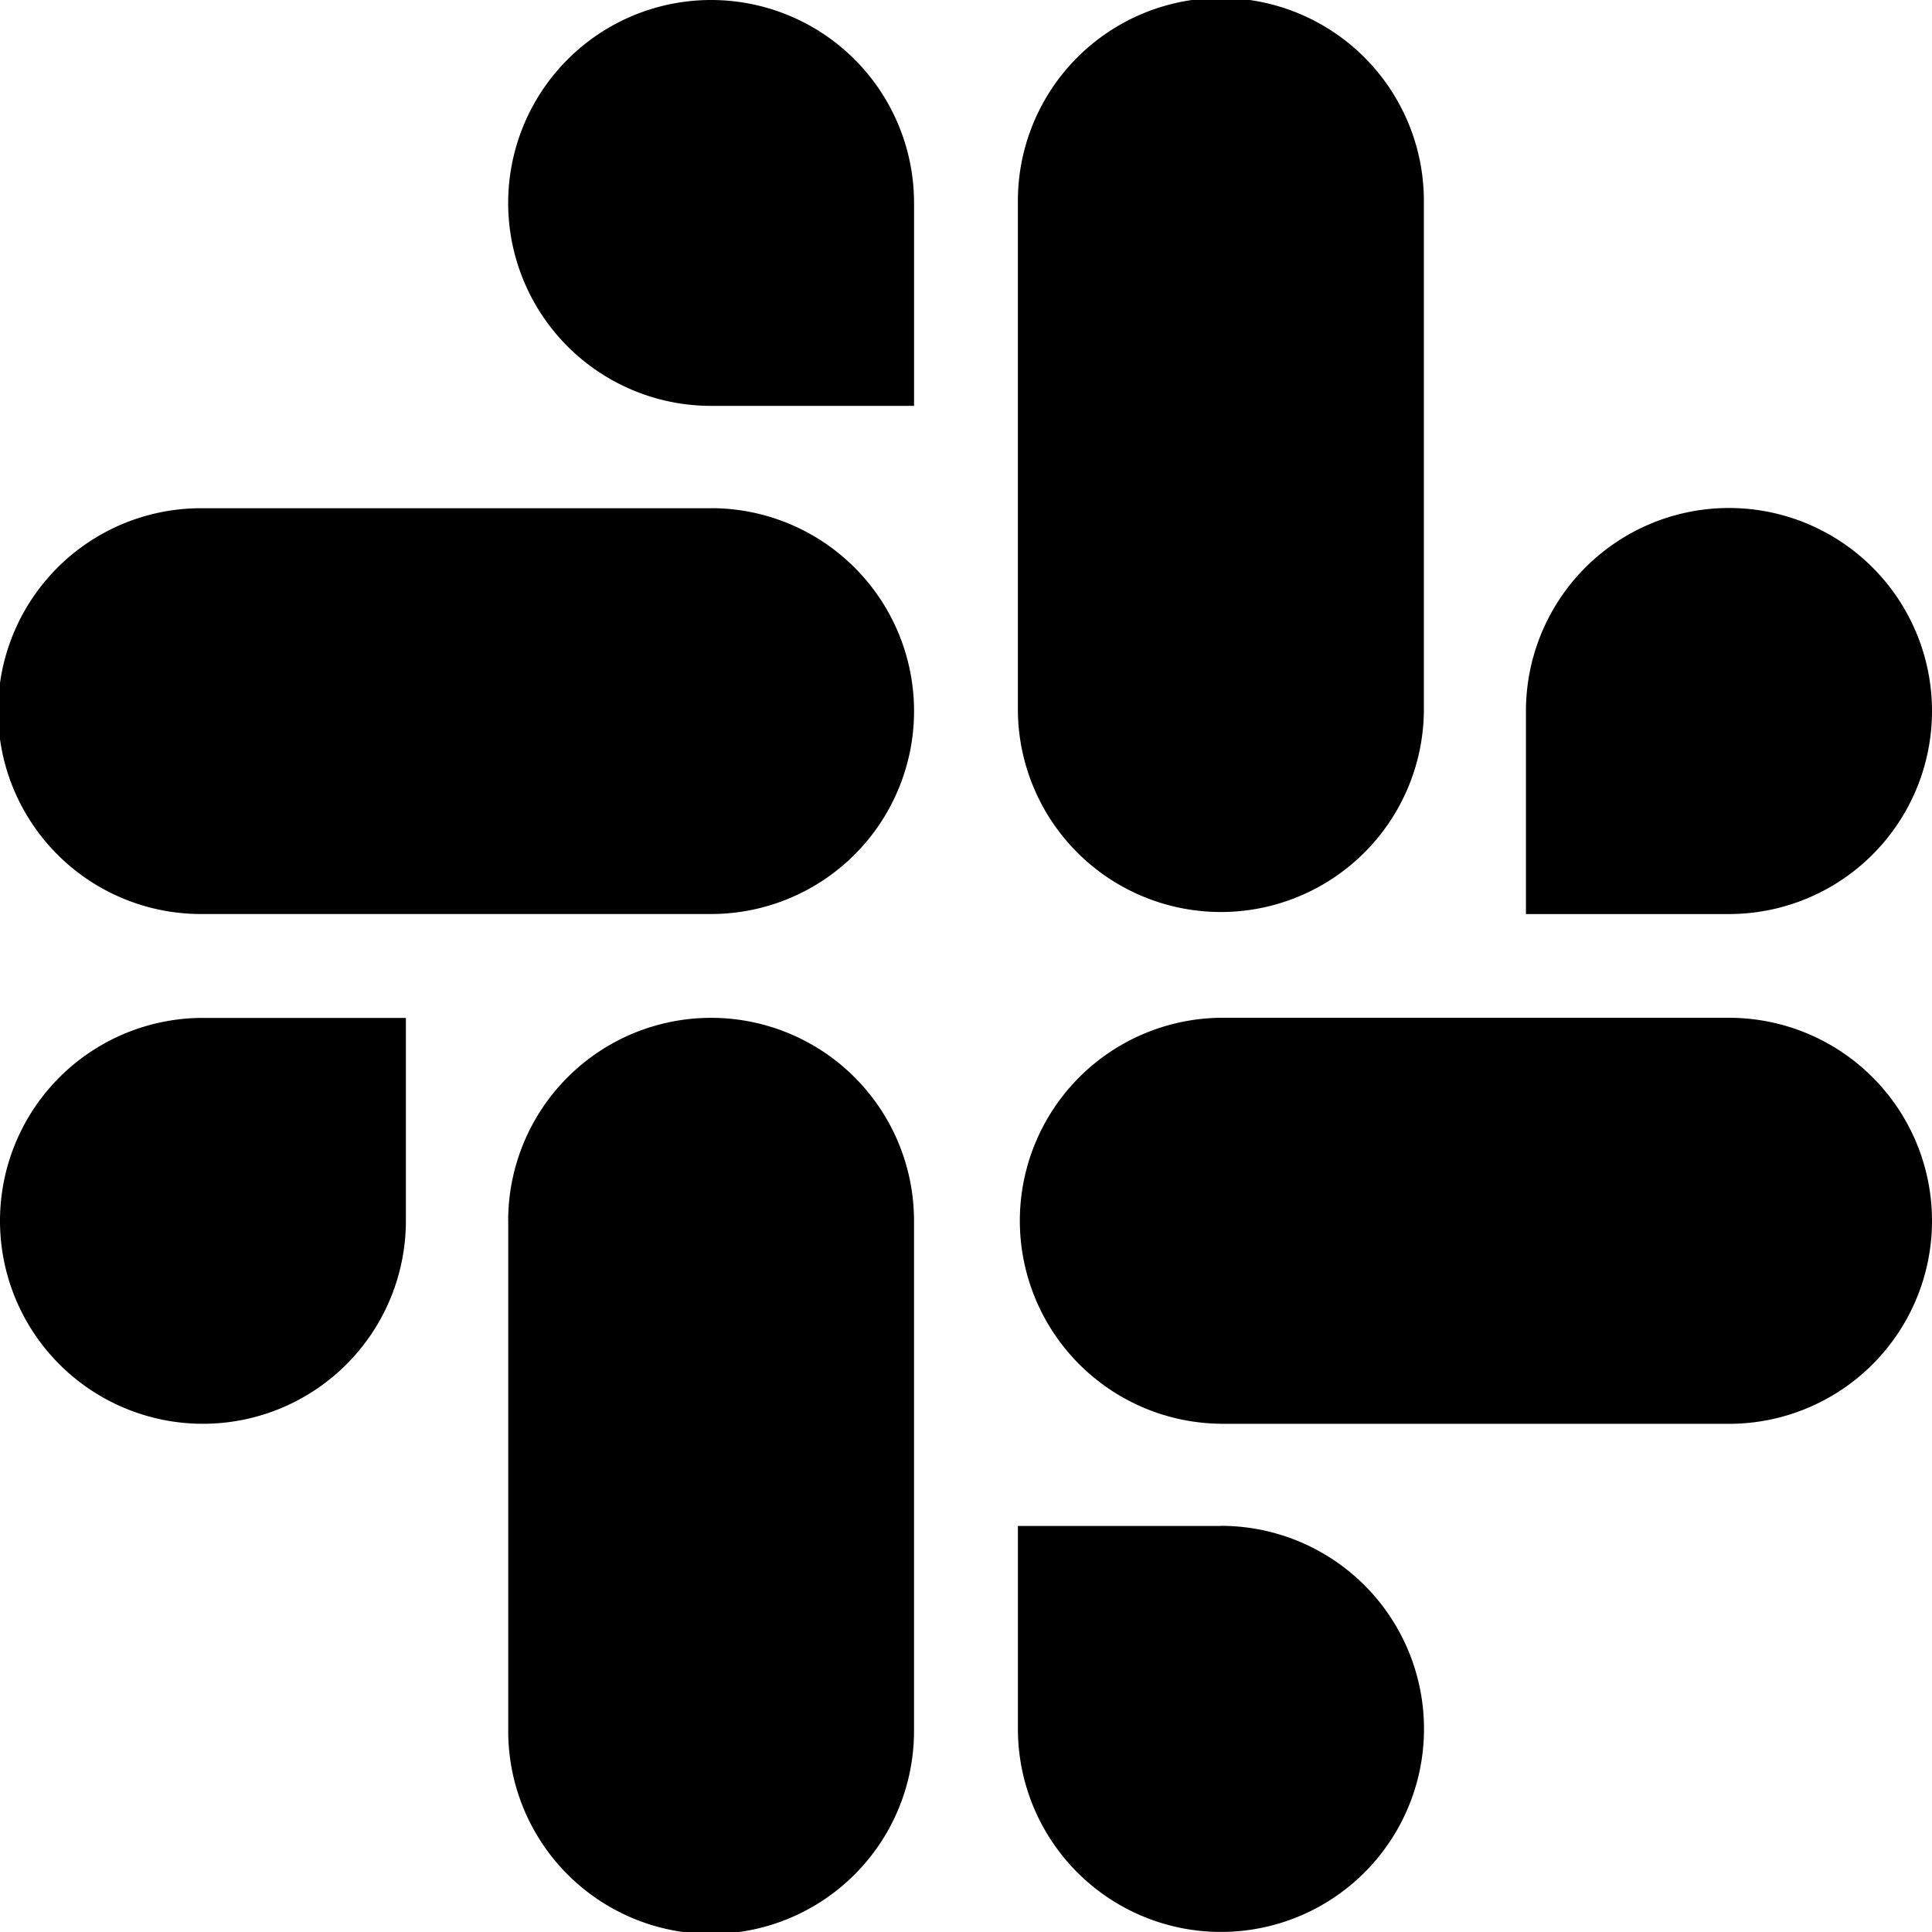 <svg xmlns="http://www.w3.org/2000/svg" width="90.279" height="90.279" viewBox="0 0 90.279 90.279">
  <path id="slack" d="M18.966,57.044a9.483,9.483,0,1,1-9.479-9.479h9.479Zm4.78,0a9.482,9.482,0,0,1,18.964,0V80.792a9.481,9.481,0,1,1-18.961,0V57.044ZM33.23,18.966a9.483,9.483,0,1,1,9.482-9.479v9.479H33.23Zm0,4.78a9.482,9.482,0,1,1,0,18.964H9.487a9.481,9.481,0,1,1,0-18.961H33.23Zm38.075,9.482a9.487,9.487,0,1,1,9.487,9.484H71.305V33.23Zm-4.77,0a9.486,9.486,0,0,1-18.971,0V9.487a9.486,9.486,0,1,1,18.971,0V33.23ZM57.044,71.3a9.488,9.488,0,1,1-9.479,9.489V71.305h9.479Zm0-4.77a9.486,9.486,0,0,1,0-18.971H80.792a9.487,9.487,0,1,1,0,18.974H57.044Z"/>
</svg>
